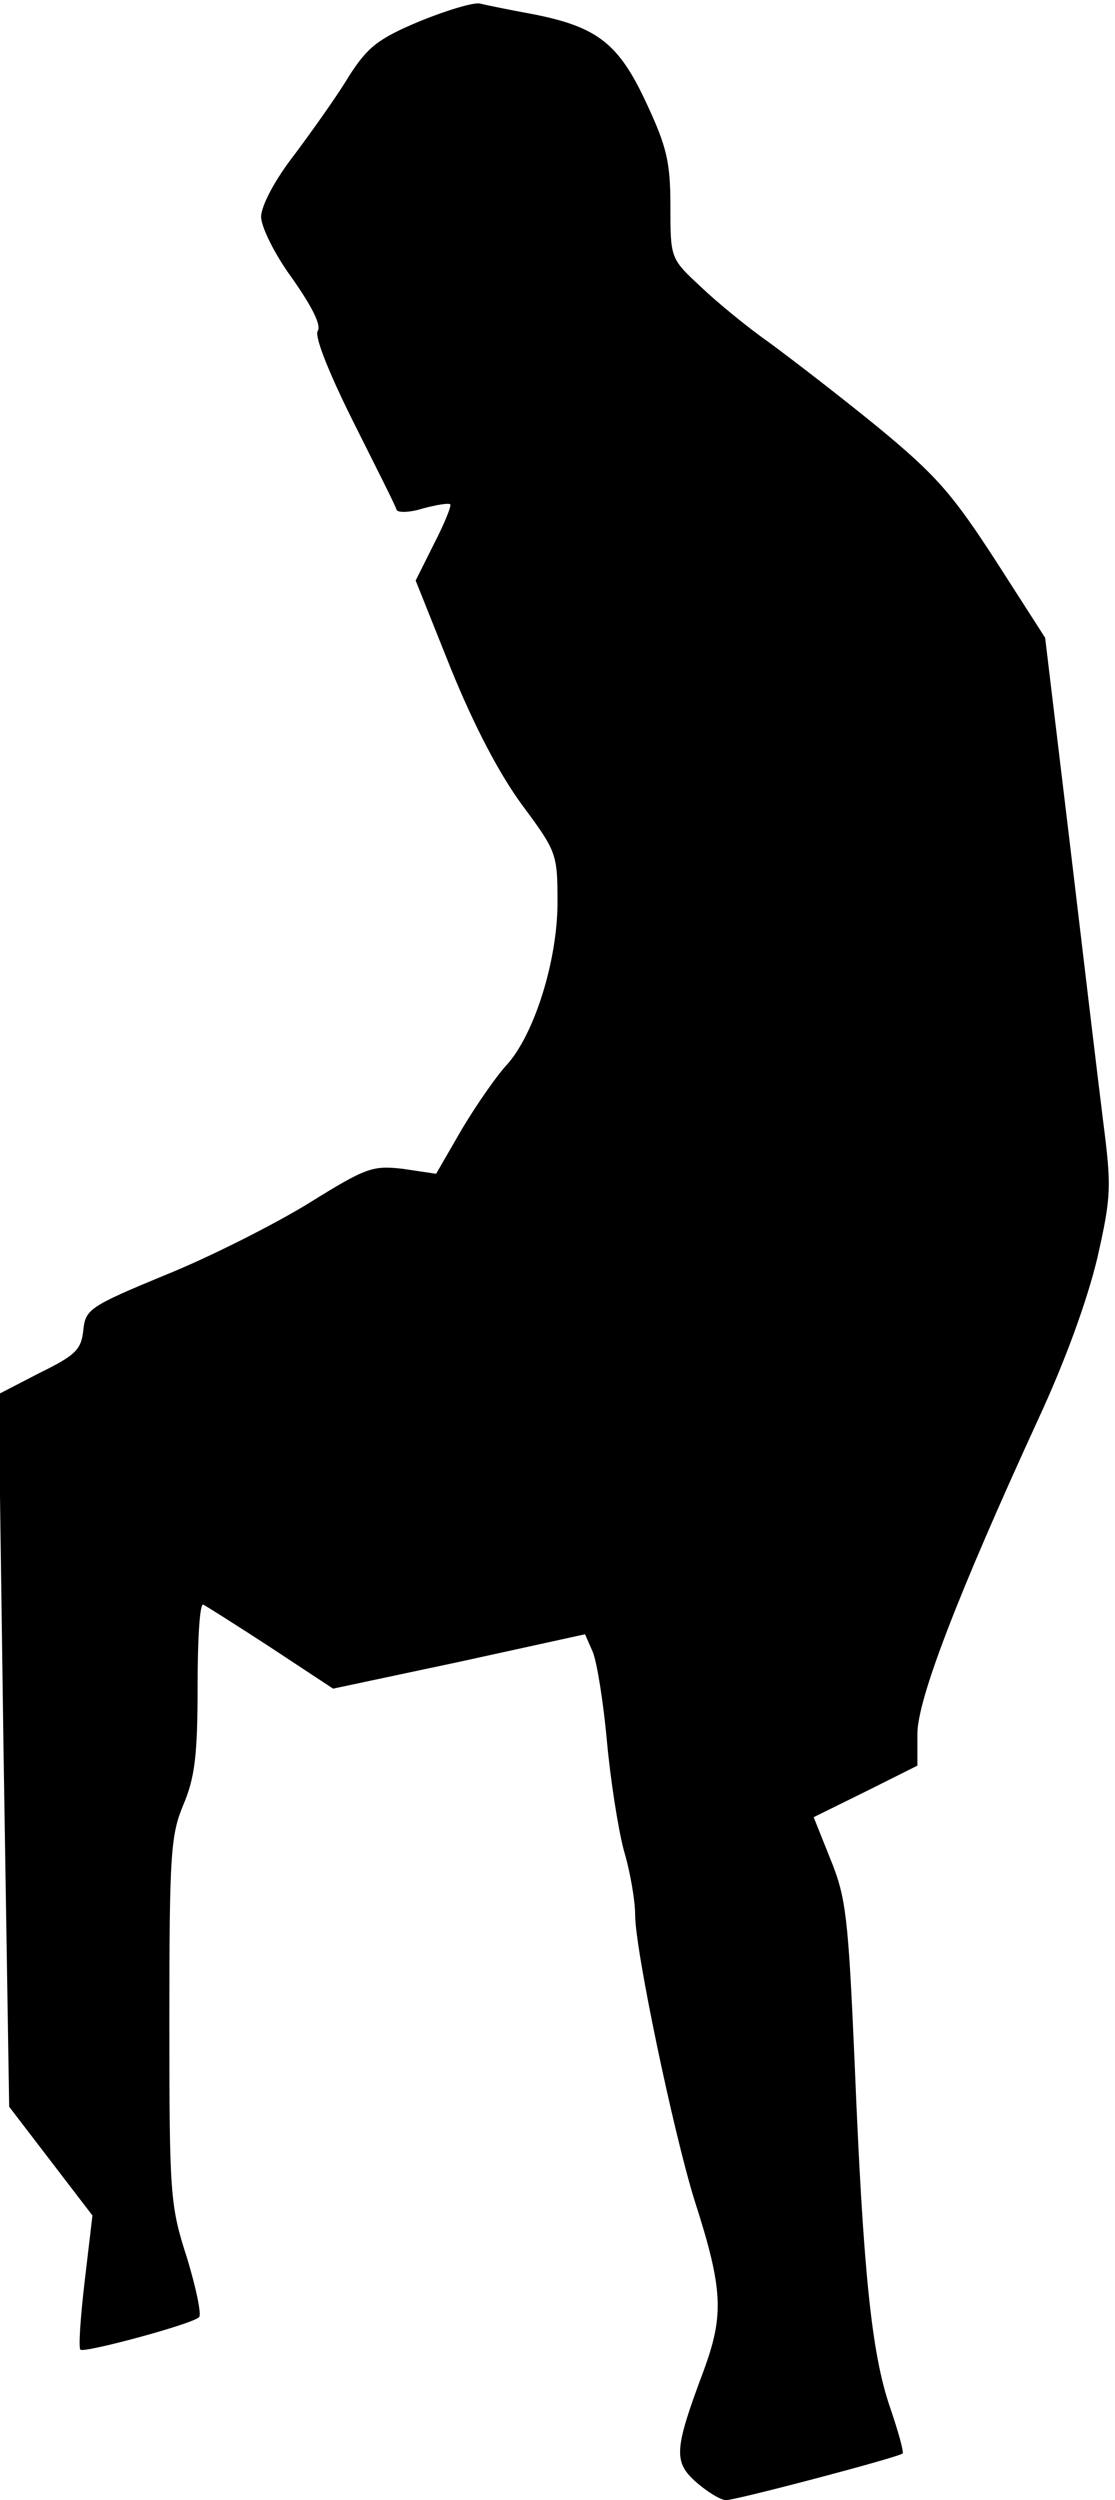<?xml version="1.0" standalone="no"?>
<!DOCTYPE svg PUBLIC "-//W3C//DTD SVG 20010904//EN"
 "http://www.w3.org/TR/2001/REC-SVG-20010904/DTD/svg10.dtd">
<svg version="1.0" xmlns="http://www.w3.org/2000/svg"
 width="158pt" height="354pt" viewBox="0 0 158 354"
 preserveAspectRatio="xMidYMid meet">
<g transform="translate(0,354) scale(0.1,-0.1)"
fill="#000000" stroke="none">
<path fill="#000000" stroke="none" d="M595 3510 c-60 -25 -74 -37 -100 -77
-16 -27 -51 -76 -77 -111 -29 -37 -48 -74 -48 -89 0 -14 19 -53 44 -87 28 -40
42 -67 36 -75 -4 -8 15 -57 51 -129 32 -64 60 -119 61 -124 2 -4 18 -4 37 2
19 5 36 8 39 6 2 -2 -8 -27 -23 -56 l-26 -52 50 -125 c33 -81 68 -148 101
-193 49 -66 50 -69 50 -138 0 -82 -33 -188 -73 -231 -13 -14 -41 -54 -62 -89
l-37 -64 -47 7 c-43 5 -52 2 -134 -49 -49 -30 -140 -76 -202 -101 -109 -45
-114 -49 -117 -79 -3 -27 -11 -35 -62 -60 l-58 -30 7 -504 8 -505 59 -77 59
-77 -11 -93 c-6 -51 -9 -95 -6 -97 5 -5 158 36 168 46 4 3 -4 41 -17 84 -24
74 -25 89 -25 337 0 236 2 262 20 305 16 38 20 69 20 167 0 66 3 118 8 116 4
-2 47 -29 96 -61 l88 -58 179 38 178 39 11 -25 c6 -15 15 -71 20 -126 5 -55
16 -125 24 -155 9 -30 16 -71 16 -91 0 -50 54 -307 84 -404 41 -127 42 -163
13 -242 -42 -112 -43 -129 -10 -158 15 -13 34 -25 42 -25 14 0 242 60 250 66
2 2 -6 31 -18 66 -26 76 -38 192 -50 489 -9 204 -12 232 -34 286 l-24 60 73
36 74 37 0 45 c0 49 58 199 171 445 39 84 70 170 84 229 20 88 20 101 8 195
-7 56 -28 232 -47 392 l-35 291 -70 109 c-61 94 -84 121 -168 190 -54 44 -123
97 -153 119 -30 21 -74 57 -97 79 -43 40 -43 40 -43 114 0 62 -5 84 -34 146
-39 84 -69 108 -161 126 -33 6 -67 13 -75 15 -8 2 -46 -9 -85 -25z"/>
</g>
</svg>
